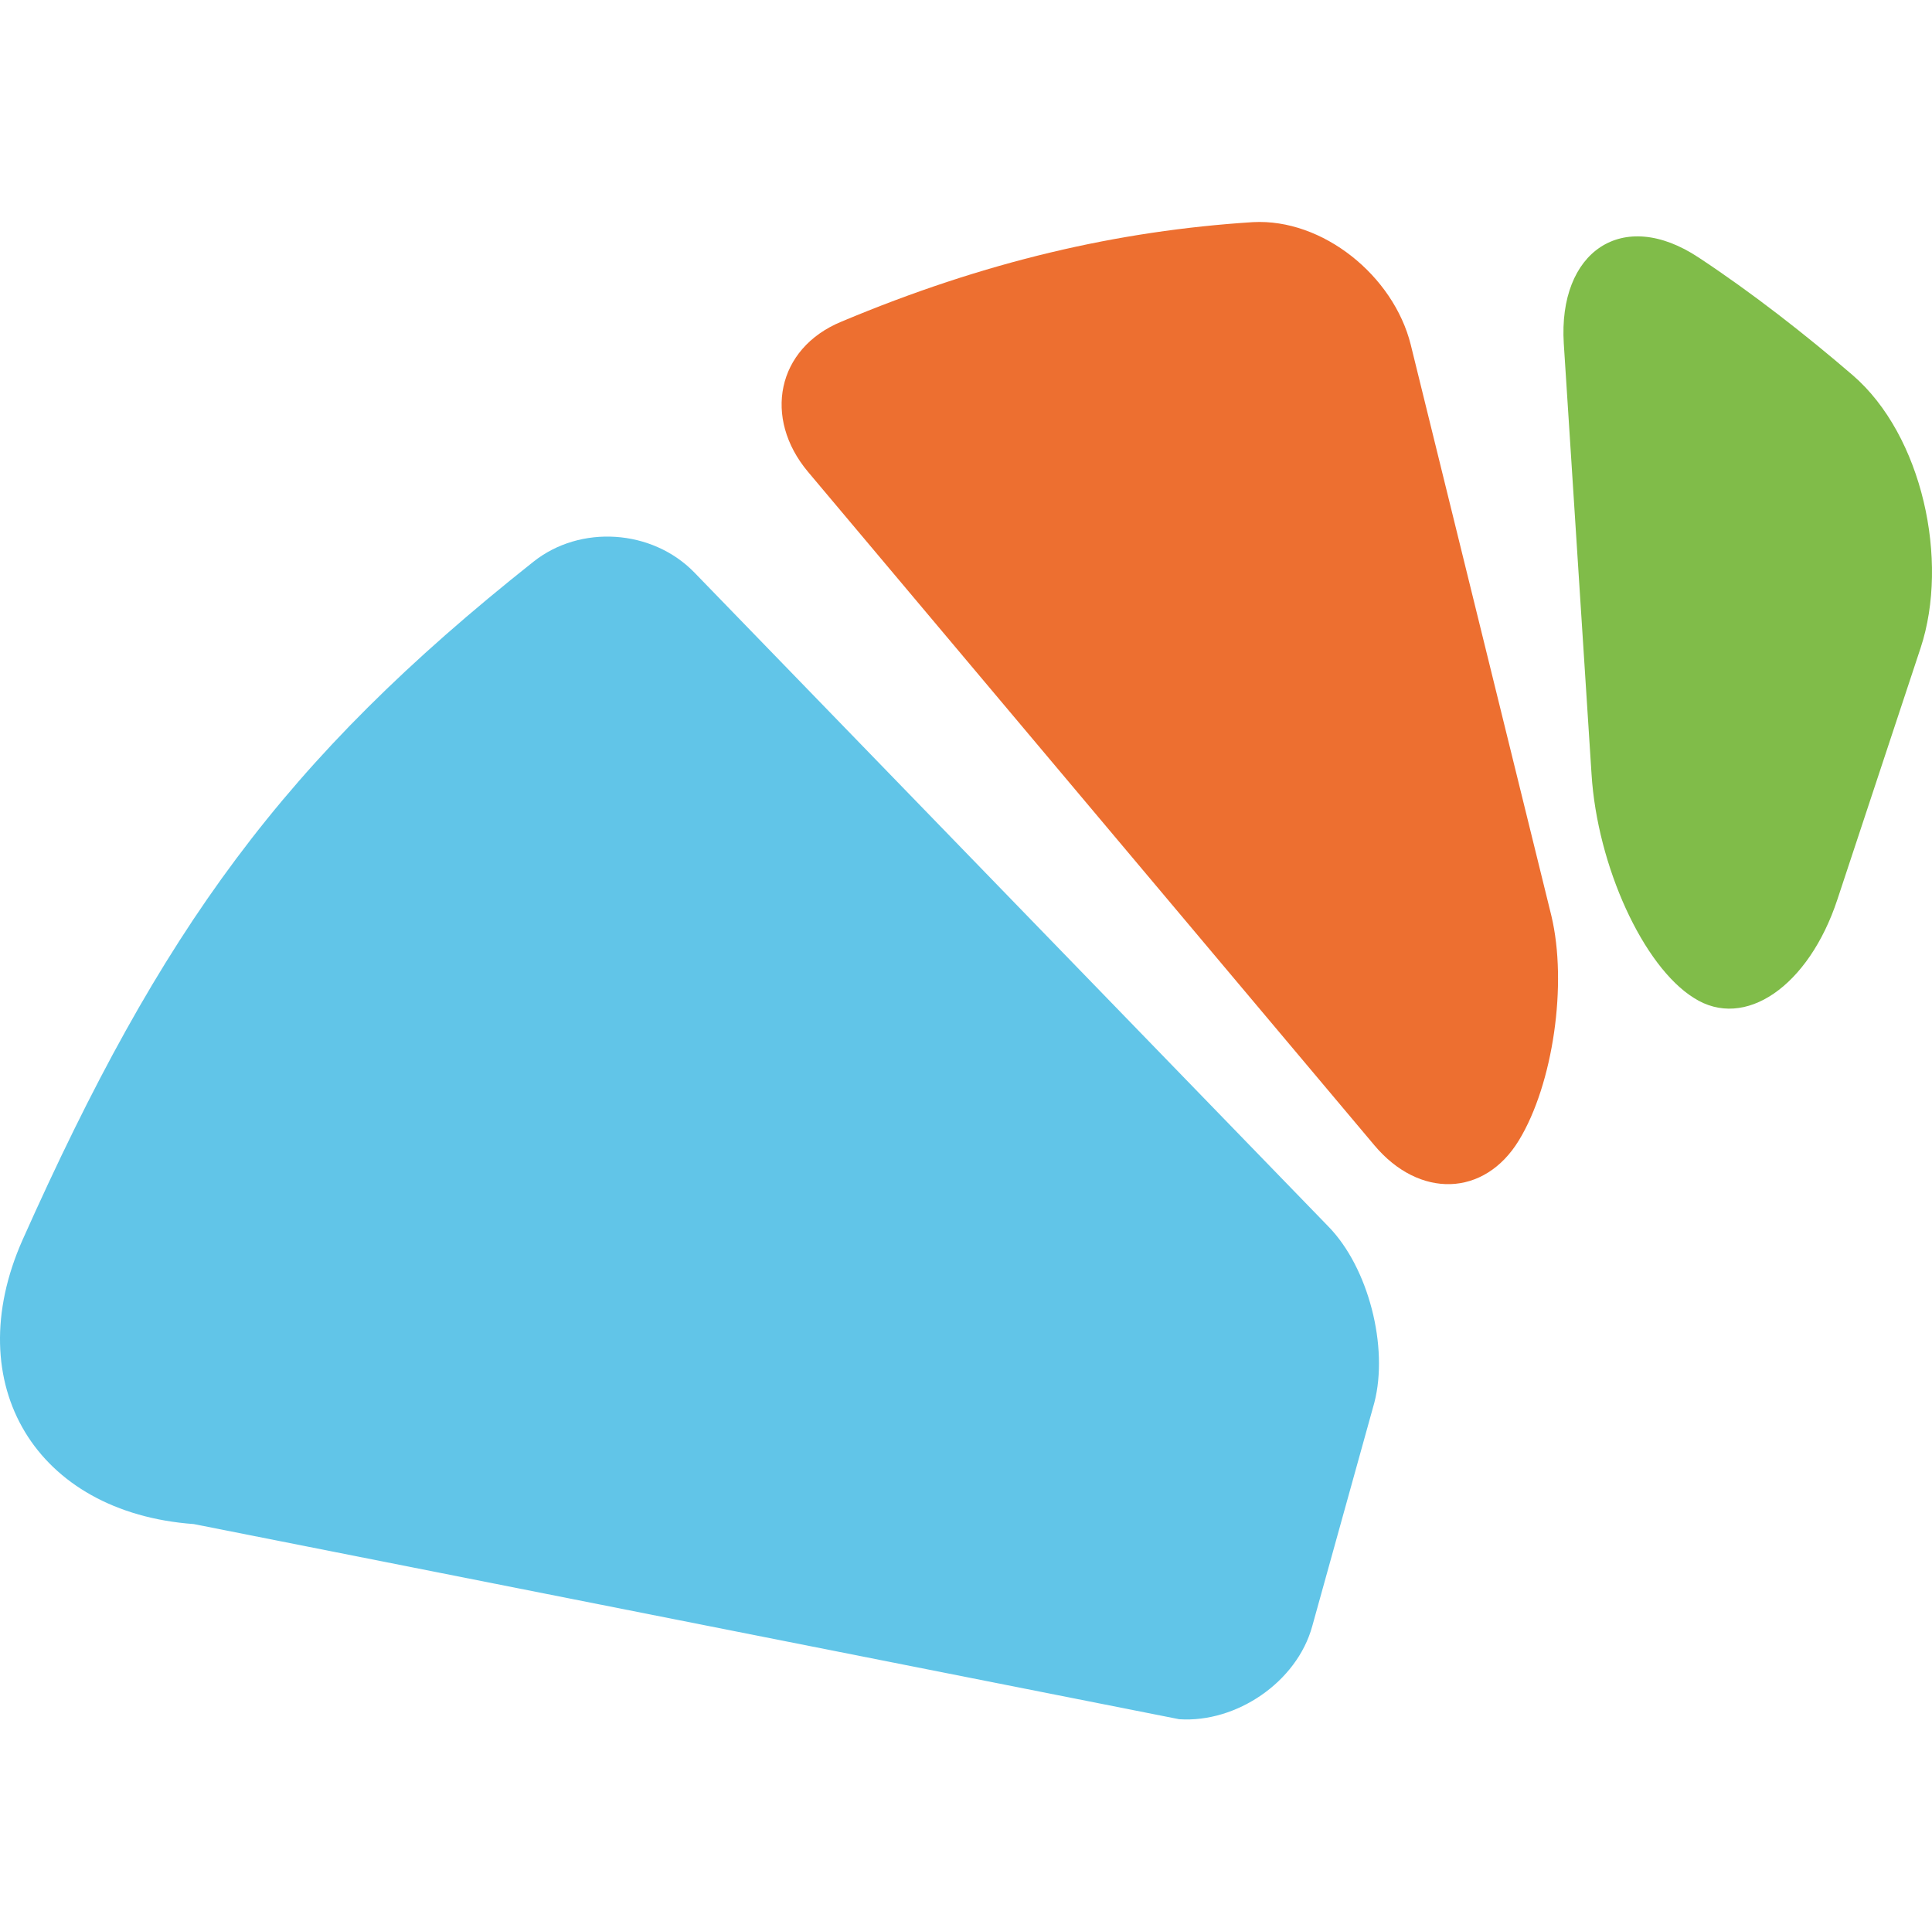 <?xml version="1.0" encoding="UTF-8" standalone="no"?>
<svg
   xmlns:dc="http://purl.org/dc/elements/1.1/"
   xmlns:cc="http://creativecommons.org/ns#"
   xmlns:rdf="http://www.w3.org/1999/02/22-rdf-syntax-ns#"
   xmlns:svg="http://www.w3.org/2000/svg"
   xmlns="http://www.w3.org/2000/svg"
   xmlns:sodipodi="http://sodipodi.sourceforge.net/DTD/sodipodi-0.dtd"
   xmlns:inkscape="http://www.inkscape.org/namespaces/inkscape"
   version="1.1"
   x="0px"
   y="0px"
   width="64.038"
   height="64"
   viewBox="0 0 201.942 201.664"
   xml:space="preserve"
   id="svg66"
   sodipodi:docname="logo-mobile.svg"
   inkscape:version="0.92.5 (2060ec1f9f, 2020-04-08)"><sodipodi:namedview
   pagecolor="#ffffff"
   bordercolor="#666666"
   borderopacity="1"
   objecttolerance="10"
   gridtolerance="10"
   guidetolerance="10"
   inkscape:pageopacity="0"
   inkscape:pageshadow="2"
   inkscape:window-width="3840"
   inkscape:window-height="2022"
   id="namedview68"
   showgrid="false"
   inkscape:zoom="6.2516556"
   inkscape:cx="37.025622"
   inkscape:cy="-6.4644161"
   inkscape:window-x="0"
   inkscape:window-y="100"
   inkscape:window-maximized="1"
   inkscape:current-layer="svg66"
   fit-margin-top="0"
   fit-margin-left="0"
   fit-margin-right="0"
   fit-margin-bottom="0" />
<style
   type="text/css"
   id="style2">
    .st11111{fill:#61C5E8;}
    .st222222{fill:#ED6F30;}
    .st333333{fill:#80BC49;}
</style>
<defs
   id="defs4">
</defs>

<path
   class="st11111"
   d="M 138.855,128.143 72.555,59.743 c -4.4,-4.5 -11.9,-5 -16.8,-1.1 -26.1,20.7 -38.9,38.4 -53.4,70.9 -6.7,15.1 1.4,28.5 17.9,29.7 l 103,20.4 c 6,0.4 12.3,-3.9 13.9,-9.7 l 6.5,-23.4 c 1.5,-5.8 -0.6,-14.1 -4.8,-18.4 z"
   id="path20"
   inkscape:connector-curvature="0"
   style="fill:#61c5e8" />
<path
   class="st222222"
   d="m 162.155,95.643 -14.7,-59.7 c -1.8,-7.2 -9.2,-13.2 -16.5,-12.8 -14.1,0.9 -28,4.1 -43,10.4 -6.8,2.8 -8.2,10.1 -3.5,15.7 L 143.655,119.643 c 4.7,5.6 11.5,5.4 15.1,-0.5 3.6,-5.9 5.1,-16.4 3.4,-23.5 z"
   id="path22"
   inkscape:connector-curvature="0"
   style="fill:#ed6f30" />
<path
   class="st333333"
   d="m 192.055,93.943 8.7,-26.3 c 3,-9.1 0.2,-22.2 -7.1,-28.5 -5,-4.3 -10.5,-8.6 -16.1,-12.3 -8,-5.3 -14.7,-0.6 -14.1,9 l 2.9,45 c 0.6,9.6 5.4,20.1 10.7,23.4 5.3,3.4 12,-1.2 15,-10.3 z"
   id="path24"
   inkscape:connector-curvature="0"
   style="fill:#80bc49" />




















</svg>